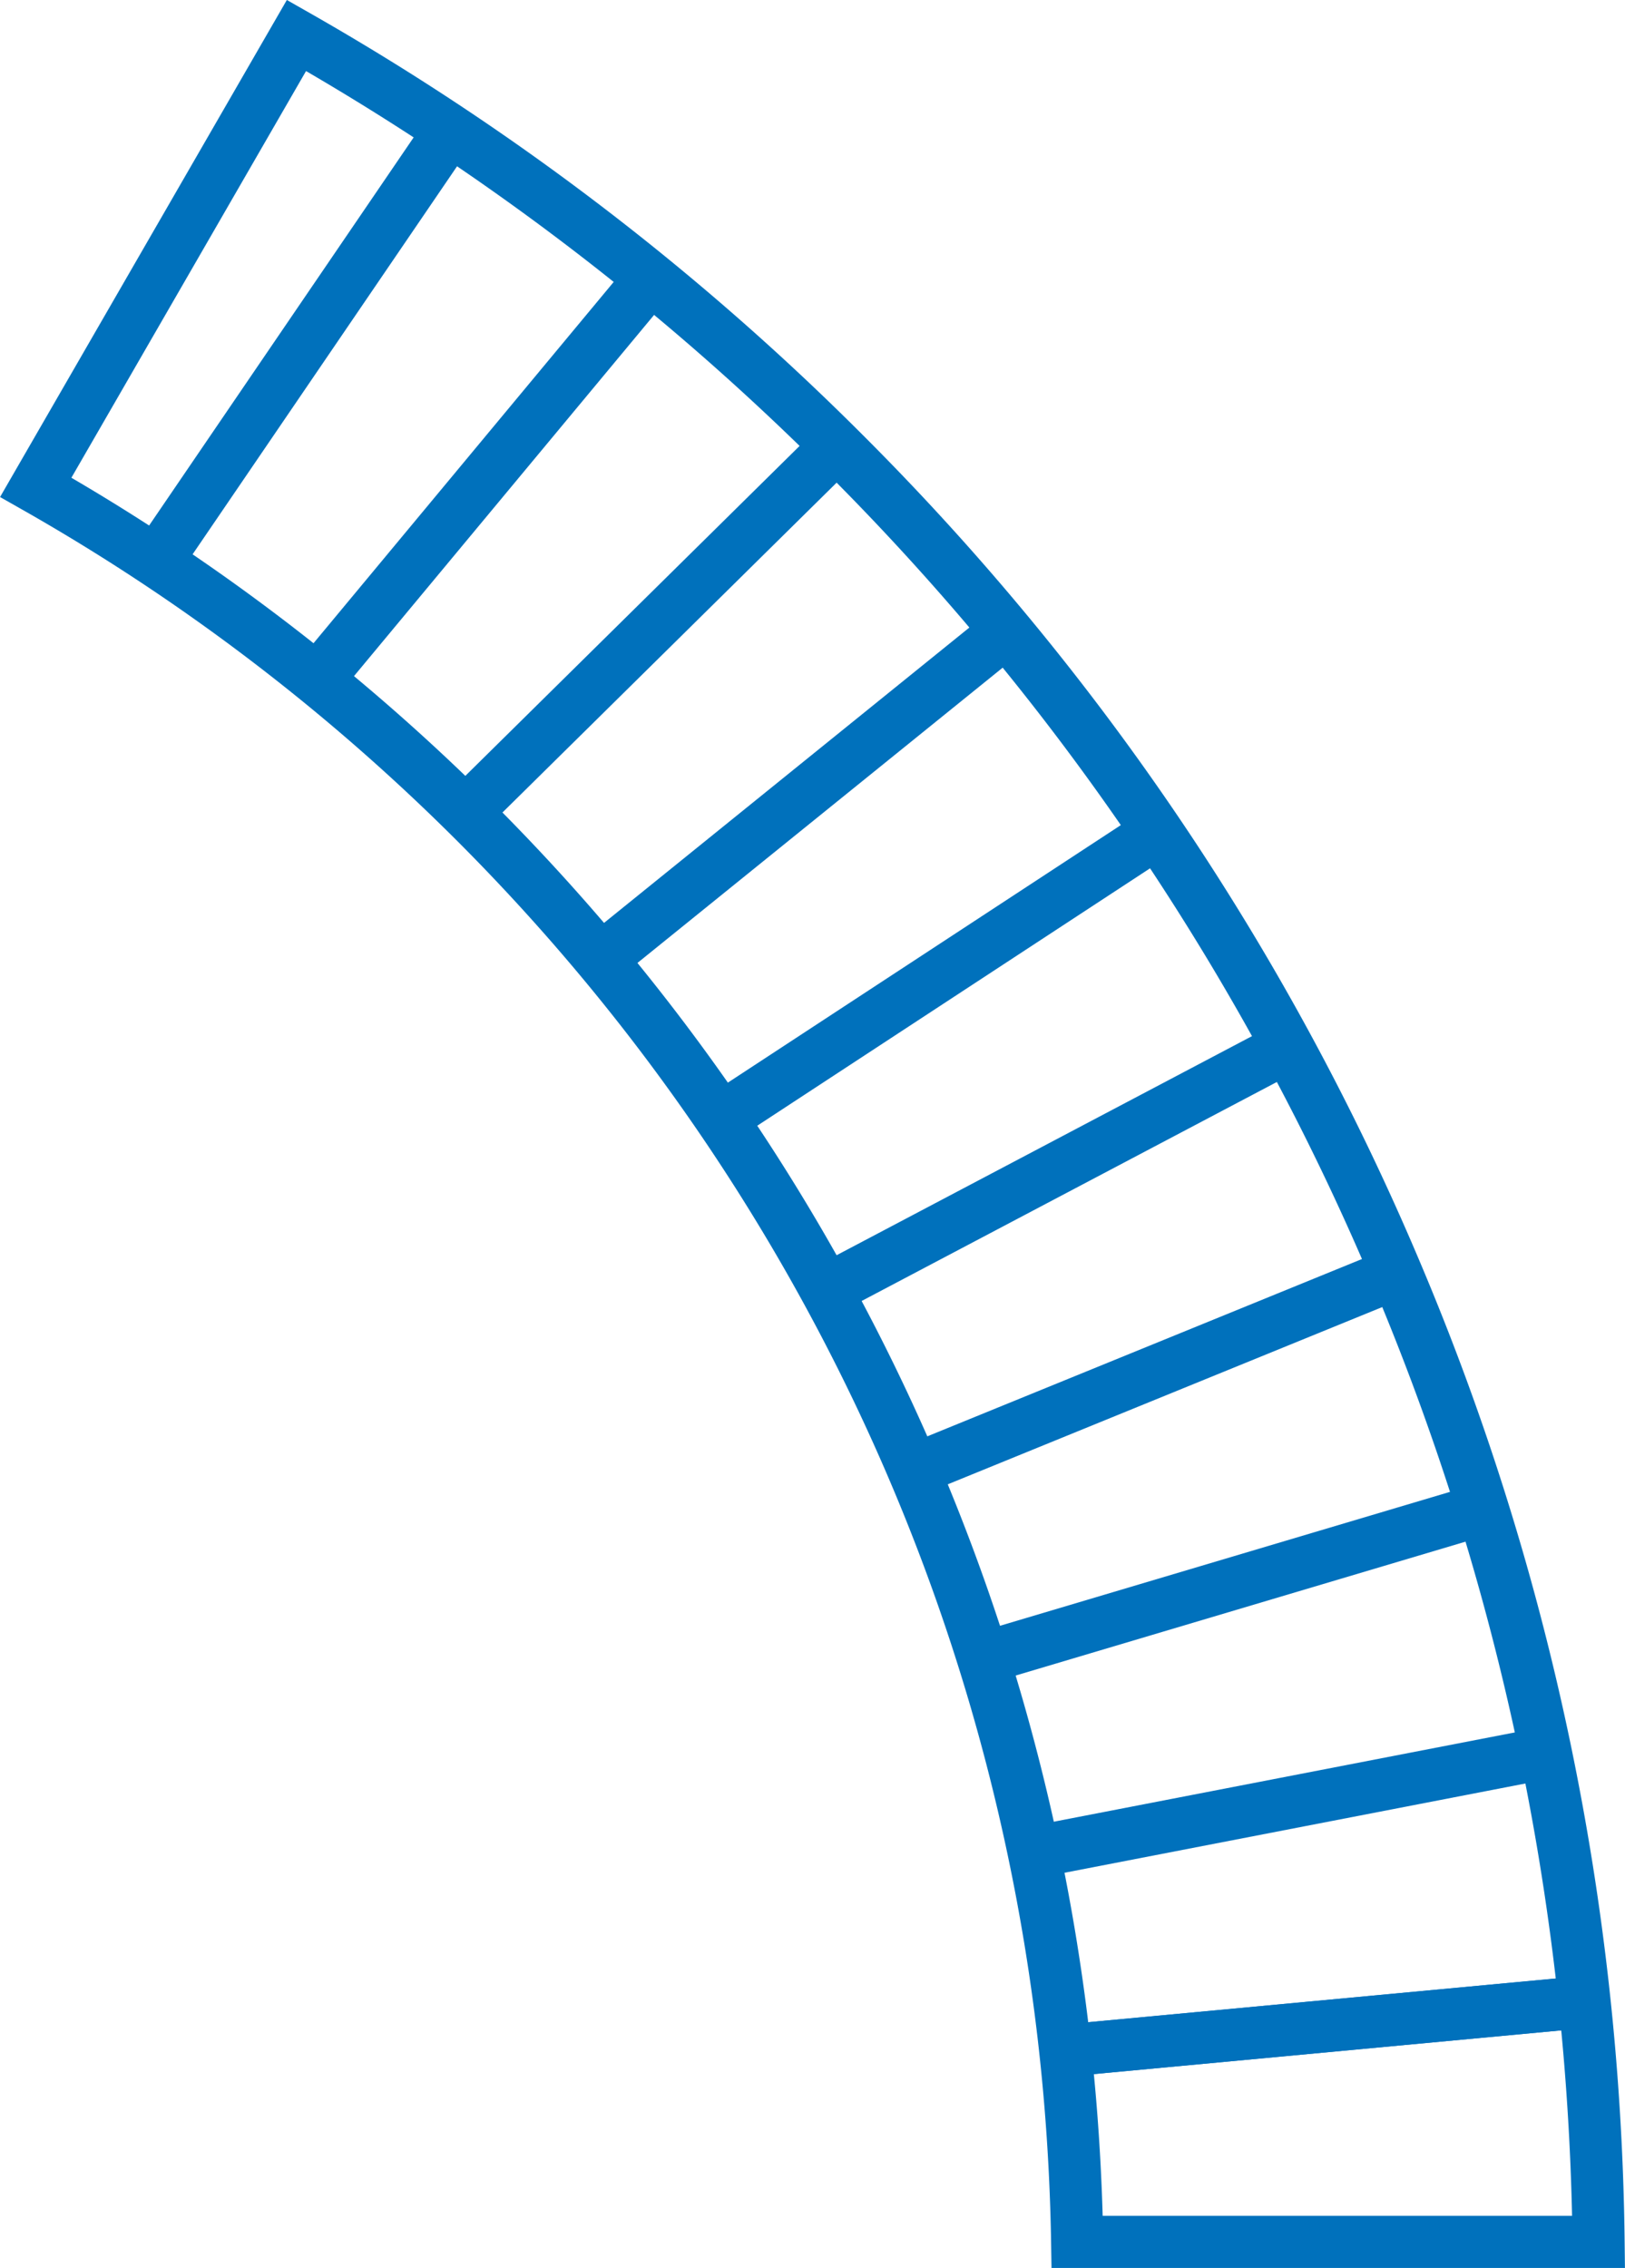<svg xmlns="http://www.w3.org/2000/svg" viewBox="0 0 311.66 434.82"><defs><style>.cls-1{fill:none;stroke:#0071bc;stroke-miterlimit:10;stroke-width:10px;}</style></defs><title>Asset 29Lebna-Lavendr</title><g id="Layer_2" data-name="Layer 2"><g id="led"><path class="cls-1" d="M267.77,244A492.25,492.25,0,0,0,162,87,493.4,493.4,0,0,0,56.86,6.8l-50,86.63c117.54,66.72,197.39,192.13,199.73,336.39h100A490.55,490.55,0,0,0,267.77,244Z"/><polyline class="cls-1" points="304.14 383.81 303.89 383.83 204.3 393.14"/><polyline class="cls-1" points="304.14 383.81 303.89 383.83 204.3 393.14"/><polyline class="cls-1" points="297.23 335.95 296.98 335.99 198.78 355"/><polyline class="cls-1" points="285.67 288.99 285.43 289.06 189.56 317.58"/><polyline class="cls-1" points="269.57 243.38 269.34 243.47 176.72 281.24"/><polyline class="cls-1" points="249.09 199.57 248.87 199.69 160.39 246.34"/><polyline class="cls-1" points="224.42 157.97 224.2 158.12 137.54 214.89"/><polyline class="cls-1" points="194.15 120.09 193.95 120.25 114.87 184.16"/><polyline class="cls-1" points="160.65 85.33 160.47 85.5 88.92 156.1"/><polyline class="cls-1" points="124.74 53.41 124.58 53.6 60.73 130.42"/><polyline class="cls-1" points="87.29 23.56 87.14 23.77 28.98 109.07"/></g></g></svg>